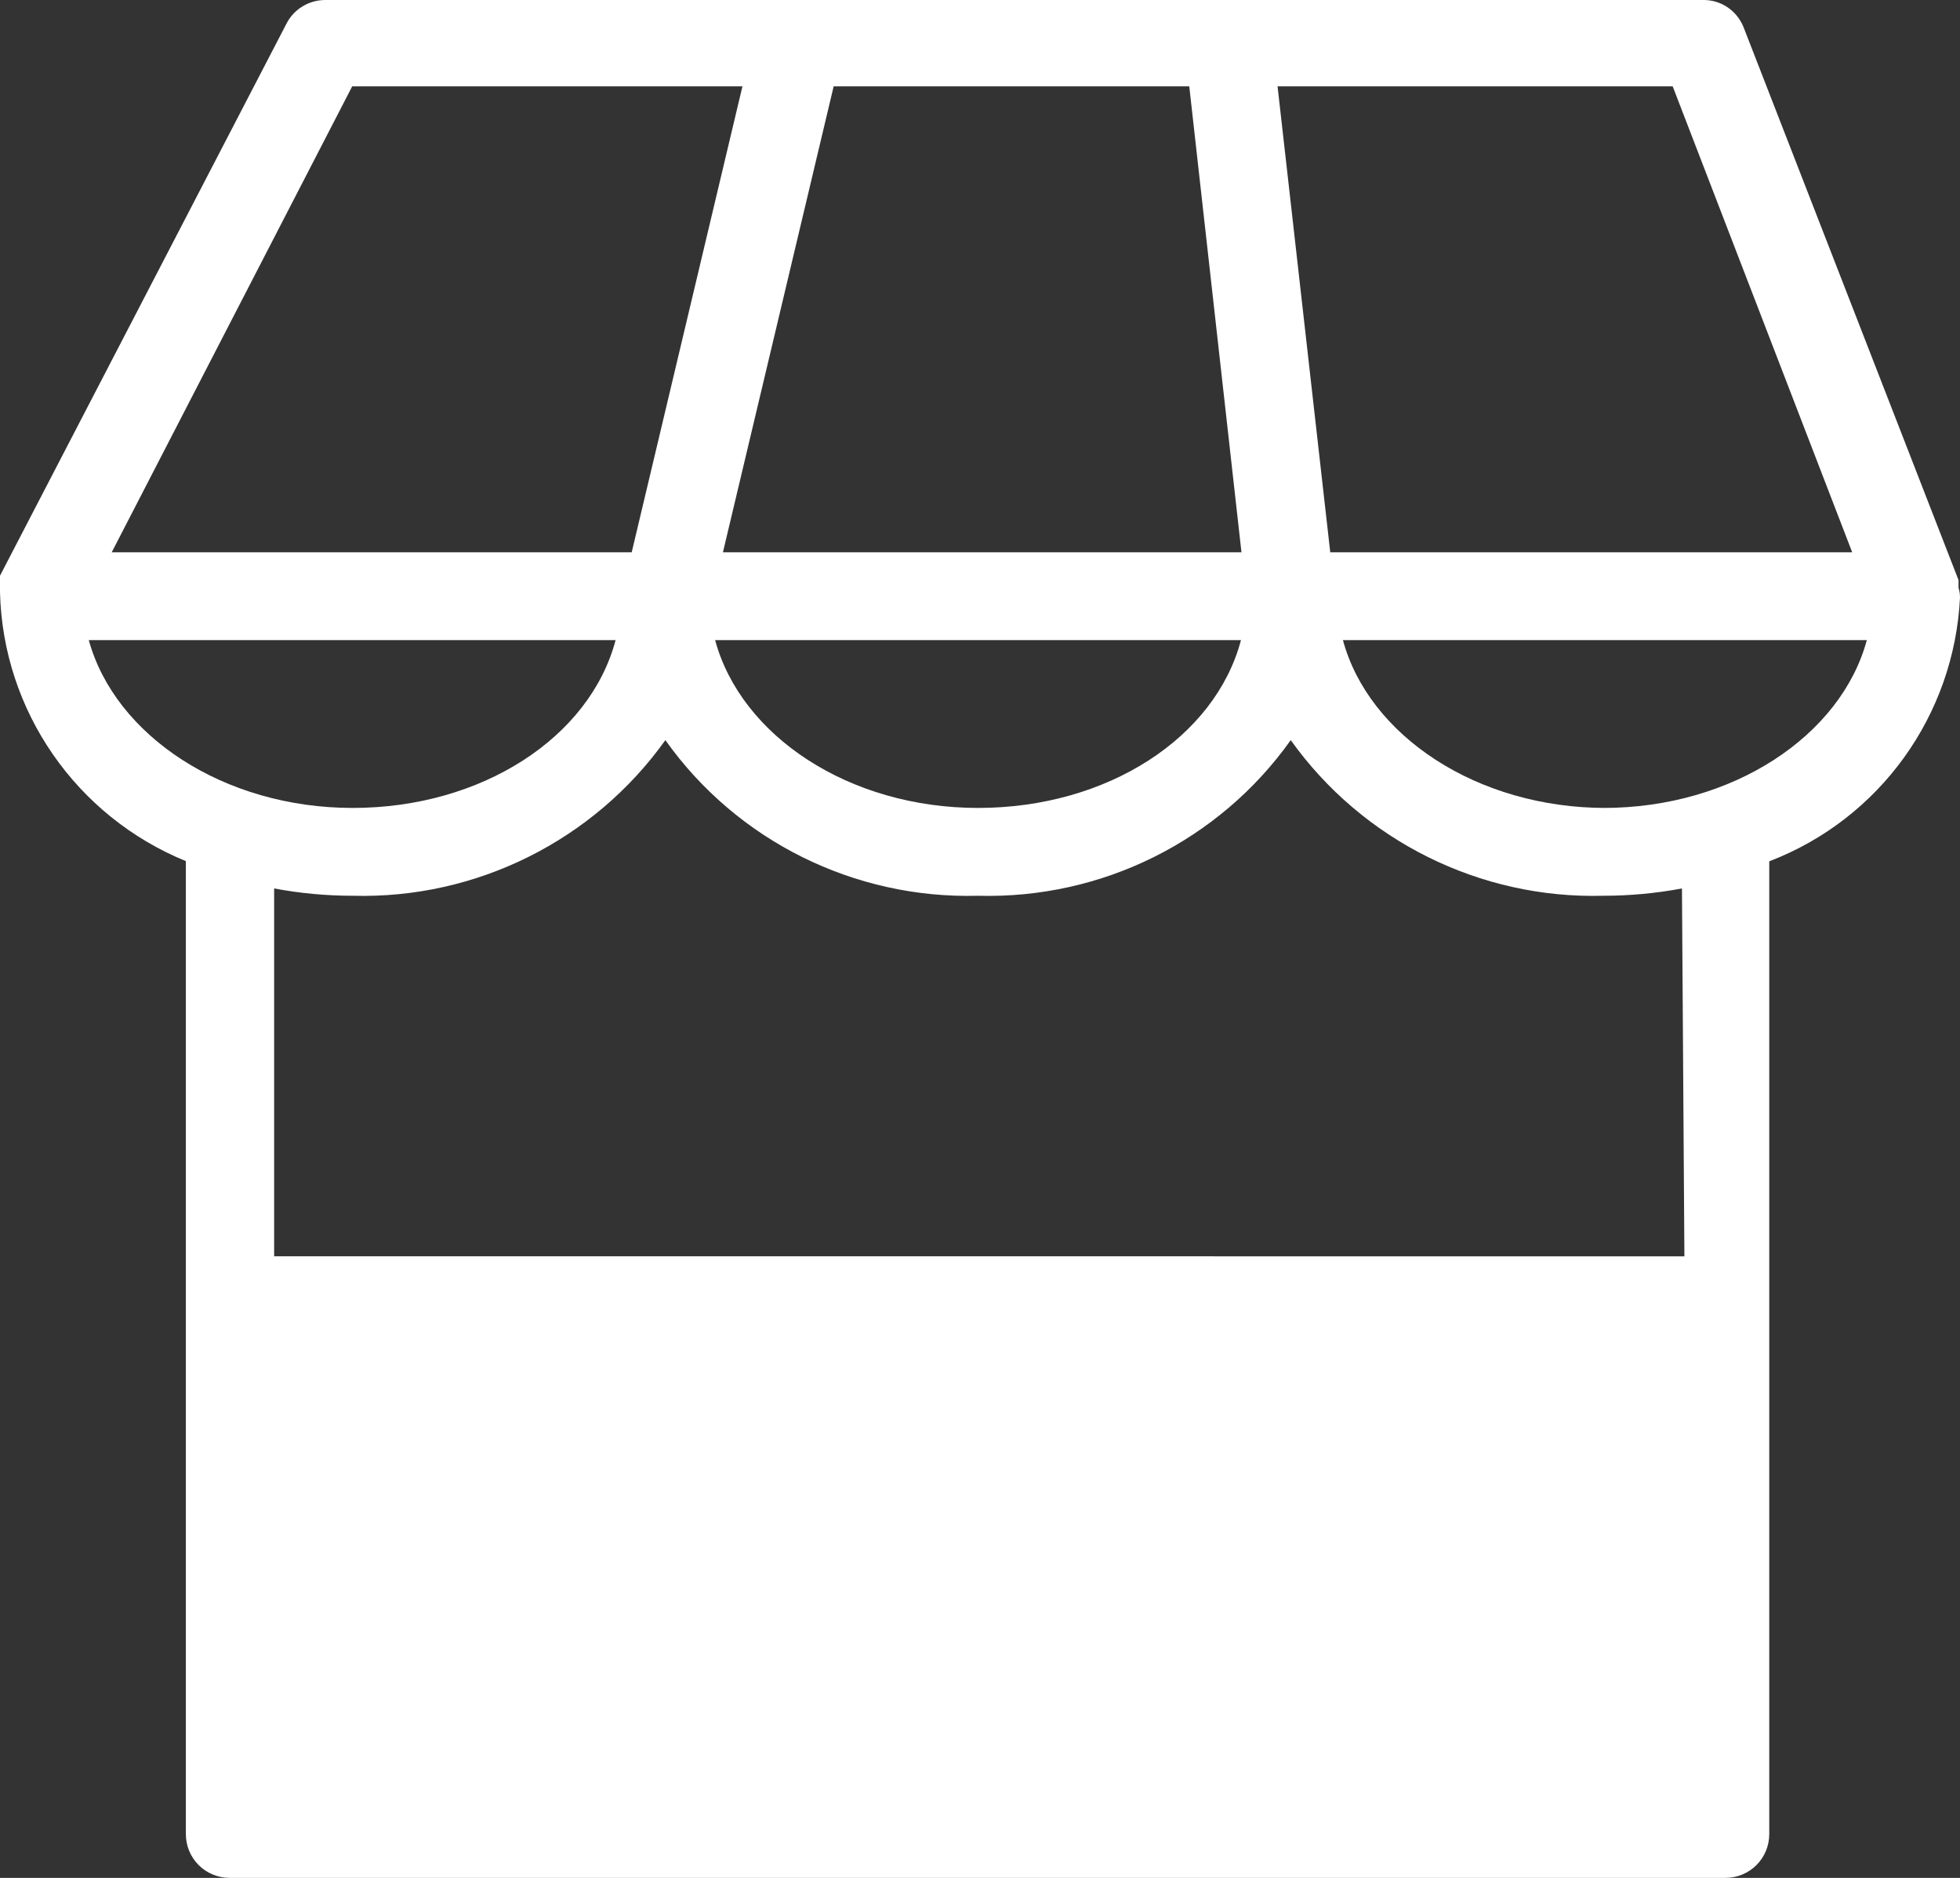 <?xml version="1.0" encoding="UTF-8"?>
<svg id="Layer_1" data-name="Layer 1" xmlns="http://www.w3.org/2000/svg" viewBox="0 0 40.18 38.49">
  <rect x="0" y="0" width="40.18" height="38.49" fill="#333333" stroke="none"/>
  <defs>
    <style>
      .cls-1 {
        fill: #fff;
      }
    </style>
  </defs>
  <path class="cls-1" d="m36.28,17.65c2.26-.87,3.78-2.99,3.9-5.4h0c0-.07-.01-.14-.03-.2,0-.05,0-.11,0-.16L35.74.55c-.14-.34-.47-.56-.84-.55H6.67c-.34,0-.65.19-.8.49L0,11.8H0c0,.06,0,.11,0,.17,0,.06,0,.11,0,.17H0c.06,2.43,1.56,4.59,3.81,5.51v19.94c0,.5.4.9.9.9h30.66c.5,0,.9-.4.9-.9h0v-19.94Zm-1.99-15.88l3.68,9.55h-10.7l-1.08-9.55s8.1,0,8.1,0Zm-9.91,0l1.07,9.55h-10.63l2.27-9.55h7.29Zm1.06,11.35c-.53,2-2.74,3.44-5.39,3.44s-4.86-1.48-5.39-3.44h10.78ZM7.22,1.77h8l-2.27,9.55H2.29L7.22,1.77ZM1.82,13.12h10.8c-.53,2-2.75,3.44-5.39,3.44s-4.87-1.48-5.41-3.44Zm32.71,12.63H5.62v-7.54c.53.1,1.07.15,1.61.15,2.53.07,4.94-1.13,6.41-3.19,1.47,2.07,3.88,3.26,6.41,3.19,2.53.07,4.94-1.12,6.41-3.19,1.47,2.06,3.88,3.26,6.41,3.19.54,0,1.08-.05,1.61-.15l.05,7.54Zm-1.61-9.19c-2.64,0-4.86-1.48-5.39-3.44h10.74c-.53,1.96-2.75,3.44-5.4,3.44h.05Z"/>
</svg>